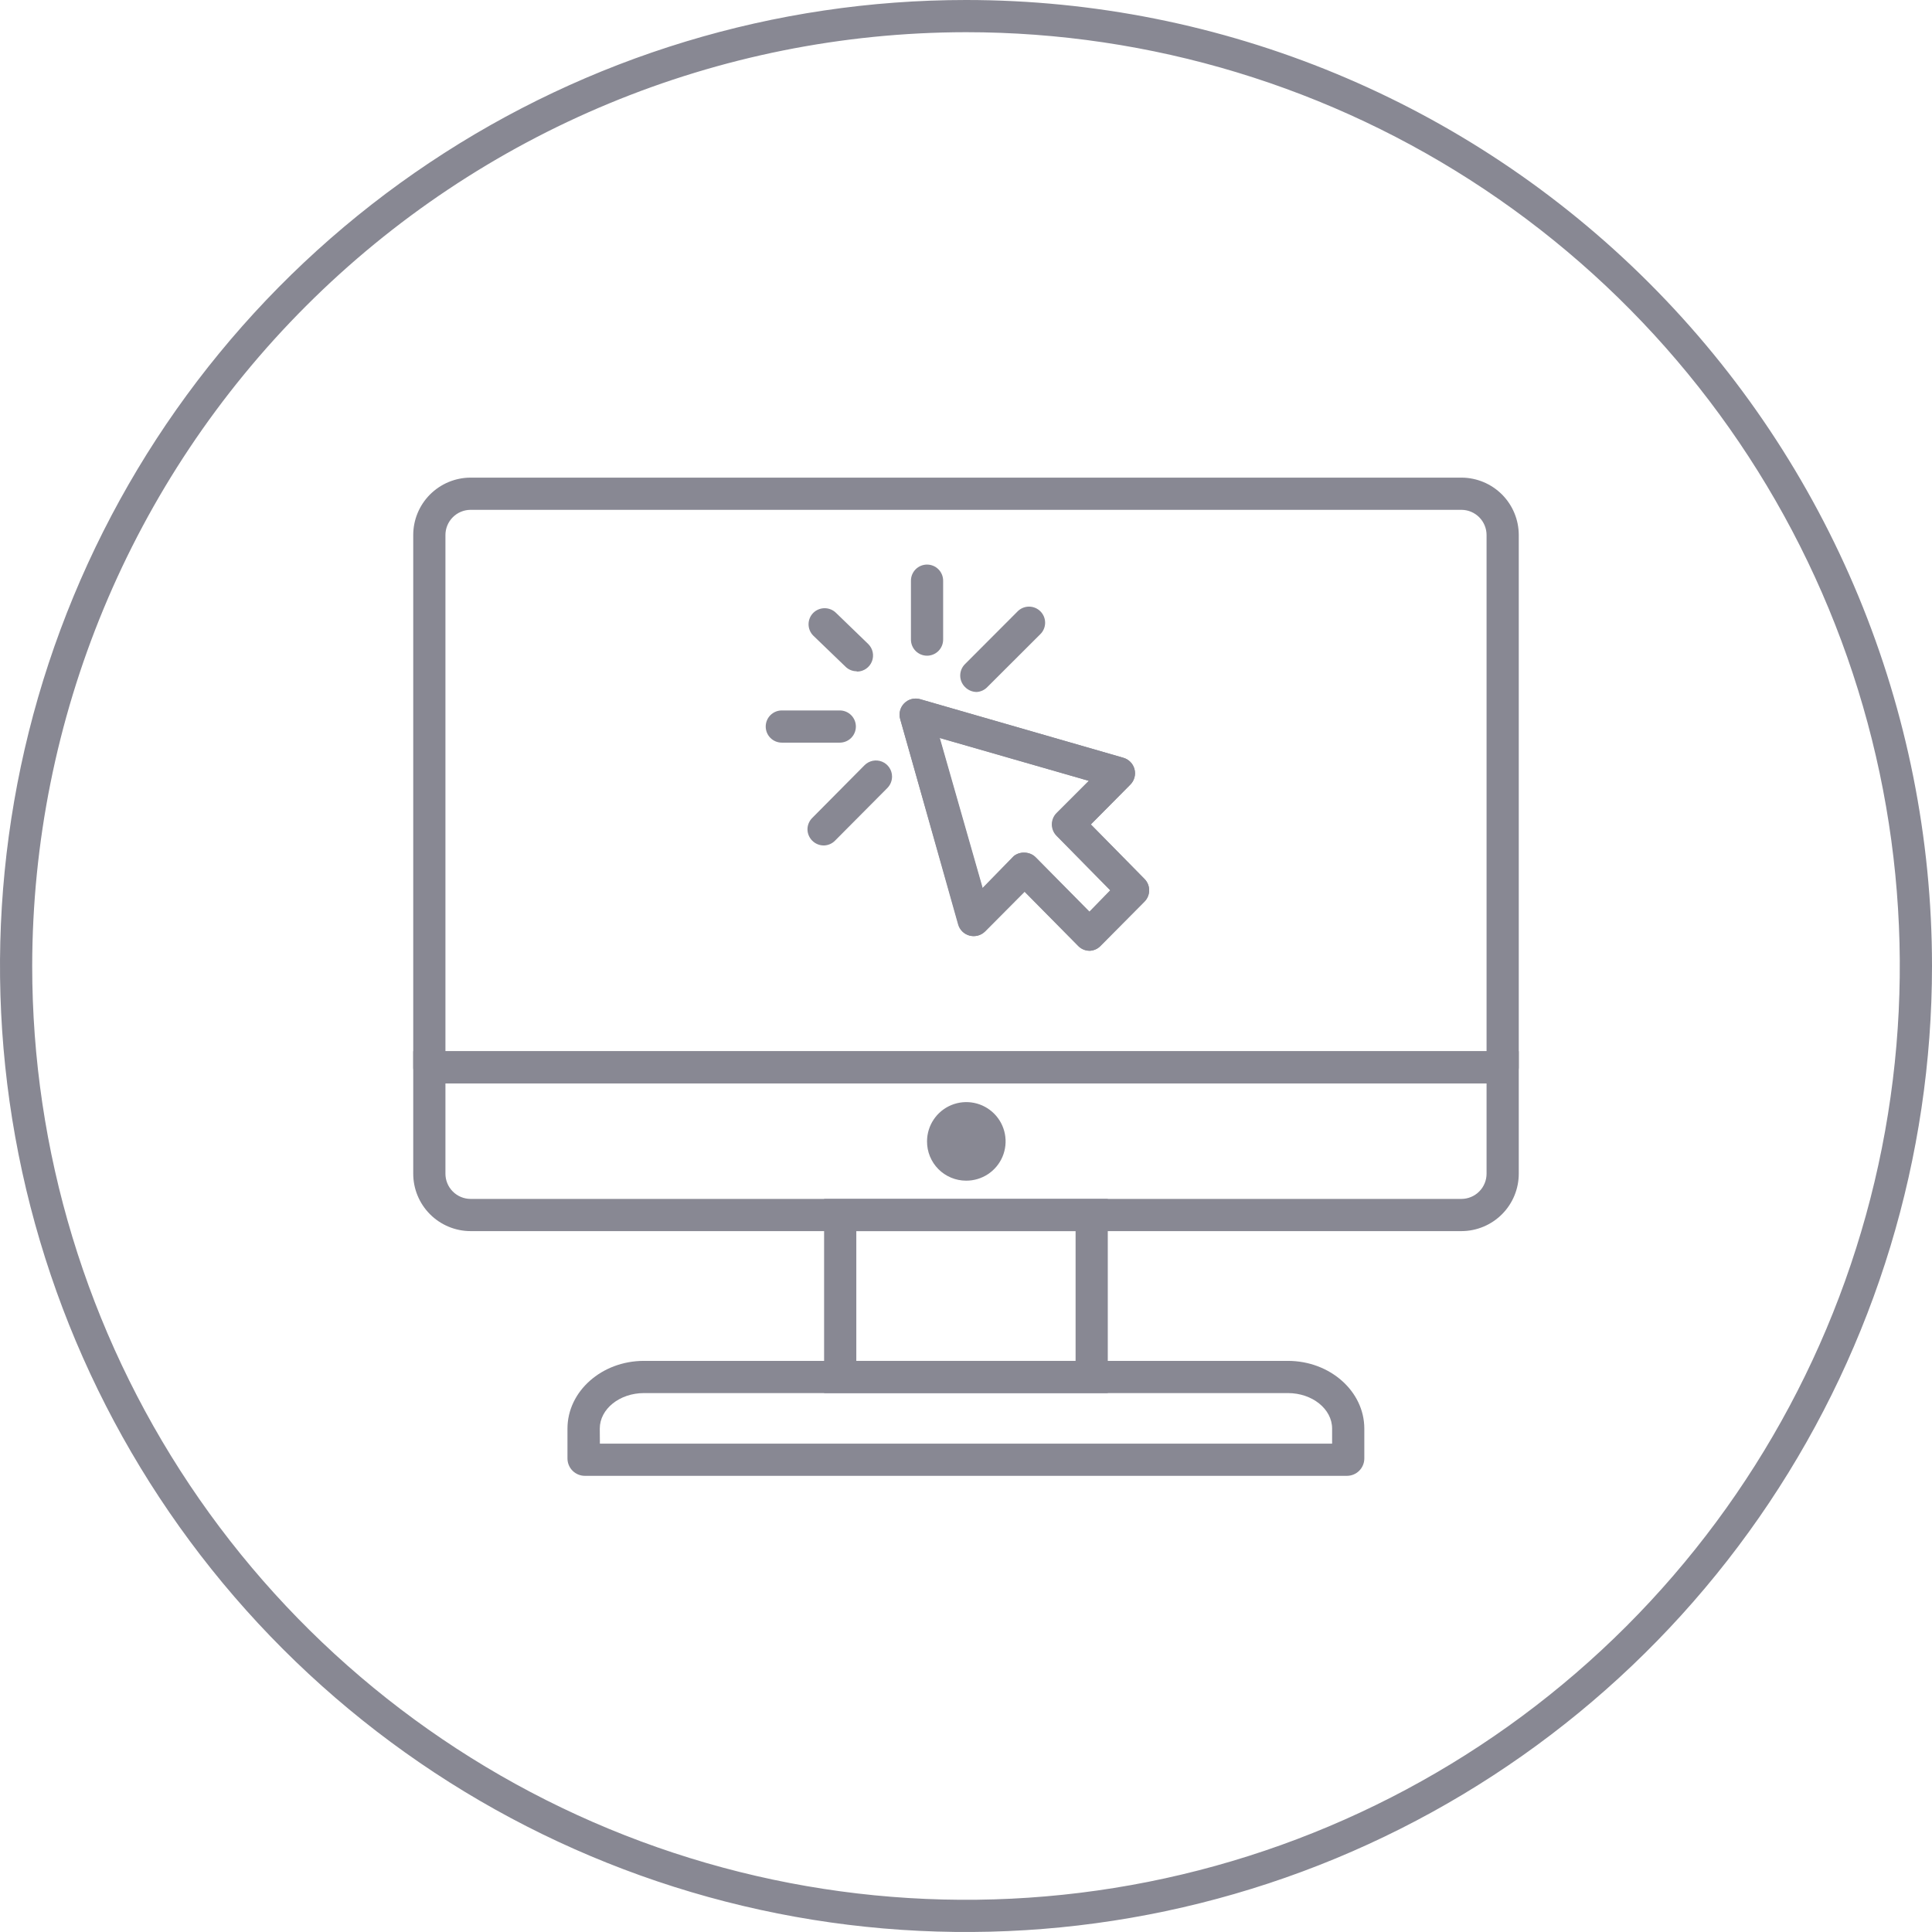 <svg width="180" height="180" viewBox="0 0 180 180" fill="none" xmlns="http://www.w3.org/2000/svg">
<g clip-path="url(#clip0)">
<path d="M90 3C107.207 3 124.028 8.102 138.335 17.662C152.642 27.222 163.793 40.809 170.378 56.706C176.962 72.604 178.685 90.097 175.328 106.973C171.971 123.849 163.685 139.351 151.518 151.518C139.351 163.685 123.849 171.971 106.973 175.328C90.097 178.685 72.604 176.962 56.707 170.378C40.809 163.793 27.222 152.642 17.662 138.335C8.102 124.028 3 107.207 3 90C3.026 66.934 12.201 44.821 28.511 28.511C44.821 12.201 66.934 3.026 90 3ZM90 0C72.2 0 54.799 5.278 39.999 15.168C25.198 25.057 13.663 39.113 6.851 55.559C0.039 72.004 -1.743 90.1 1.729 107.558C5.202 125.016 13.774 141.053 26.36 153.64C38.947 166.226 54.984 174.798 72.442 178.271C89.9 181.743 107.996 179.961 124.442 173.149C140.887 166.337 154.943 154.802 164.832 140.001C174.722 125.201 180 107.8 180 90C180 66.13 170.518 43.239 153.64 26.36C136.761 9.482 113.869 0 90 0V0Z" fill="#888893"/>
<path d="M136.17 114.7H43.83C42.413 114.695 41.056 114.127 40.056 113.122C39.057 112.117 38.497 110.757 38.5 109.34V97.94H141.5V109.34C141.503 110.757 140.943 112.117 139.944 113.122C138.944 114.127 137.587 114.695 136.17 114.7ZM41.5 100.94V109.34C41.497 109.961 41.741 110.559 42.178 111.001C42.614 111.443 43.209 111.695 43.83 111.7H136.17C136.792 111.695 137.386 111.443 137.822 111.001C138.259 110.559 138.503 109.961 138.5 109.34V100.94H41.5Z" fill="#888893"/>
<path d="M140 100.94H40C39.602 100.94 39.221 100.782 38.939 100.501C38.658 100.219 38.5 99.838 38.5 99.44V49.86C38.497 48.443 39.057 47.083 40.056 46.078C41.056 45.073 42.413 44.505 43.83 44.5H136.17C137.587 44.505 138.944 45.073 139.944 46.078C140.943 47.083 141.503 48.443 141.5 49.86V99.44C141.5 99.637 141.461 99.832 141.386 100.014C141.31 100.196 141.2 100.361 141.061 100.501C140.921 100.64 140.756 100.75 140.574 100.826C140.392 100.901 140.197 100.94 140 100.94ZM41.5 97.94H138.5V49.86C138.503 49.239 138.259 48.641 137.822 48.199C137.386 47.757 136.792 47.505 136.17 47.5H43.83C43.209 47.505 42.614 47.757 42.178 48.199C41.741 48.641 41.497 49.239 41.5 49.86V97.94ZM101.5 88.58C101.302 88.58 101.106 88.54 100.924 88.463C100.742 88.386 100.577 88.272 100.44 88.13L95.44 83.07L91.76 86.77C91.576 86.957 91.347 87.092 91.094 87.162C90.842 87.232 90.576 87.234 90.322 87.168C90.069 87.102 89.837 86.971 89.65 86.787C89.464 86.603 89.329 86.373 89.26 86.12L83.87 67C83.796 66.743 83.791 66.471 83.858 66.211C83.924 65.952 84.059 65.715 84.247 65.525C84.436 65.336 84.672 65.2 84.931 65.132C85.19 65.064 85.463 65.067 85.72 65.14L104.66 70.6C104.911 70.672 105.138 70.808 105.32 70.995C105.503 71.181 105.633 71.412 105.698 71.665C105.764 71.917 105.763 72.182 105.695 72.434C105.627 72.686 105.494 72.915 105.31 73.1L101.63 76.81L106.63 81.89C106.908 82.171 107.064 82.55 107.064 82.945C107.064 83.34 106.908 83.719 106.63 84L102.57 88.09C102.439 88.235 102.28 88.353 102.104 88.438C101.927 88.522 101.735 88.57 101.54 88.58H101.5ZM95.42 79.44C95.618 79.44 95.814 79.48 95.996 79.557C96.178 79.634 96.343 79.748 96.48 79.89L101.48 84.95L103.43 82.95L98.43 77.87C98.151 77.588 97.995 77.207 97.995 76.81C97.995 76.413 98.151 76.032 98.43 75.75L101.43 72.75L87.52 68.75L91.52 82.75L94.45 79.75C94.737 79.527 95.097 79.416 95.46 79.44H95.42ZM76.73 78.77C76.334 78.765 75.955 78.605 75.675 78.325C75.395 78.045 75.235 77.666 75.23 77.27C75.231 76.873 75.389 76.492 75.67 76.21L80.55 71.29C80.76 71.081 81.027 70.938 81.318 70.88C81.609 70.822 81.91 70.852 82.184 70.965C82.458 71.079 82.692 71.271 82.857 71.517C83.022 71.764 83.11 72.053 83.11 72.35C83.11 72.746 82.956 73.126 82.68 73.41L77.8 78.32C77.528 78.598 77.159 78.759 76.77 78.77H76.73ZM78.24 69.19H72.84C72.442 69.19 72.061 69.032 71.779 68.751C71.498 68.469 71.34 68.088 71.34 67.69C71.34 67.292 71.498 66.911 71.779 66.629C72.061 66.348 72.442 66.19 72.84 66.19H78.24C78.638 66.19 79.019 66.348 79.301 66.629C79.582 66.911 79.74 67.292 79.74 67.69C79.74 68.088 79.582 68.469 79.301 68.751C79.019 69.032 78.638 69.19 78.24 69.19ZM91 64.47C90.794 64.47 90.591 64.428 90.402 64.347C90.213 64.266 90.042 64.148 89.9 64C89.619 63.719 89.461 63.337 89.461 62.94C89.461 62.542 89.619 62.161 89.9 61.88L94.77 57C94.907 56.852 95.072 56.733 95.255 56.65C95.439 56.568 95.637 56.523 95.839 56.518C96.04 56.514 96.24 56.55 96.427 56.624C96.614 56.699 96.784 56.81 96.928 56.952C97.071 57.094 97.184 57.263 97.26 57.449C97.336 57.636 97.374 57.836 97.372 58.037C97.369 58.238 97.326 58.437 97.245 58.621C97.164 58.806 97.047 58.972 96.9 59.11L92 64C91.739 64.279 91.381 64.447 91 64.47ZM79.77 62.54C79.394 62.529 79.037 62.375 78.77 62.11L75.77 59.22C75.489 58.939 75.331 58.557 75.331 58.16C75.331 57.763 75.489 57.381 75.77 57.1C76.052 56.822 76.433 56.665 76.83 56.665C77.227 56.665 77.608 56.822 77.89 57.1L80.89 60C81.1 60.206 81.244 60.468 81.306 60.755C81.368 61.042 81.344 61.341 81.237 61.615C81.131 61.888 80.947 62.125 80.707 62.295C80.468 62.464 80.183 62.56 79.89 62.57L79.77 62.54ZM86.37 61.09C85.972 61.09 85.591 60.932 85.309 60.651C85.028 60.369 84.87 59.988 84.87 59.59V54.1C84.87 53.702 85.028 53.321 85.309 53.039C85.591 52.758 85.972 52.6 86.37 52.6C86.768 52.6 87.149 52.758 87.431 53.039C87.712 53.321 87.87 53.702 87.87 54.1V59.59C87.87 59.988 87.712 60.369 87.431 60.651C87.149 60.932 86.768 61.09 86.37 61.09Z" fill="#888893"/>
<path d="M125.49 137.5H54.49C54.064 137.5 53.655 137.332 53.352 137.033C53.048 136.733 52.875 136.326 52.87 135.9V133.1C52.87 129.62 56.07 126.79 59.99 126.79H119.99C123.91 126.79 127.11 129.62 127.11 133.1V135.9C127.105 136.326 126.932 136.733 126.628 137.033C126.325 137.332 125.916 137.5 125.49 137.5ZM55.89 134.5H124.11V133.1C124.11 131.27 122.26 129.79 119.99 129.79H60C57.73 129.79 55.88 131.27 55.88 133.1L55.89 134.5Z" fill="#888893"/>
<path d="M103.21 129.79H76.78V111.7H103.21V129.79ZM79.78 126.79H100.21V114.7H79.78V126.79Z" fill="#888893"/>
<path d="M101.54 88.58C101.342 88.58 101.146 88.541 100.964 88.463C100.782 88.386 100.617 88.273 100.48 88.13L95.48 83.07L91.8 86.77C91.617 86.957 91.387 87.092 91.134 87.162C90.882 87.232 90.615 87.234 90.362 87.168C90.109 87.102 89.877 86.971 89.69 86.787C89.504 86.603 89.369 86.373 89.3 86.12L83.87 67C83.796 66.743 83.791 66.471 83.858 66.211C83.924 65.952 84.059 65.715 84.247 65.525C84.436 65.336 84.672 65.2 84.931 65.132C85.19 65.064 85.463 65.067 85.72 65.14L104.66 70.6C104.911 70.672 105.138 70.808 105.32 70.995C105.503 71.181 105.633 71.412 105.698 71.665C105.764 71.917 105.763 72.182 105.695 72.434C105.627 72.686 105.494 72.915 105.31 73.1L101.63 76.81L106.63 81.89C106.908 82.171 107.064 82.55 107.064 82.945C107.064 83.34 106.908 83.719 106.63 84L102.57 88.09C102.439 88.235 102.28 88.353 102.104 88.438C101.927 88.522 101.735 88.57 101.54 88.58ZM95.46 79.44C95.658 79.44 95.854 79.48 96.036 79.557C96.218 79.634 96.383 79.748 96.52 79.89L101.52 84.95L103.47 82.95L98.47 77.87C98.192 77.588 98.035 77.207 98.035 76.81C98.035 76.413 98.192 76.033 98.47 75.75L101.47 72.75L87.56 68.75L91.56 82.75L94.49 79.75C94.767 79.536 95.11 79.426 95.46 79.44Z" fill="#888893"/>
<path d="M90 110C90.725 110.006 91.436 109.796 92.041 109.398C92.647 108.999 93.121 108.43 93.403 107.762C93.684 107.093 93.761 106.357 93.623 105.645C93.486 104.933 93.139 104.278 92.629 103.763C92.118 103.248 91.466 102.896 90.755 102.753C90.044 102.609 89.307 102.68 88.636 102.956C87.966 103.232 87.392 103.701 86.989 104.304C86.585 104.906 86.37 105.615 86.37 106.34C86.367 106.819 86.459 107.294 86.64 107.737C86.822 108.18 87.088 108.583 87.425 108.923C87.763 109.263 88.164 109.533 88.606 109.718C89.047 109.903 89.521 109.999 90 110Z" fill="#888893"/>
</g>
<defs>
<clipPath id="clip0">
<rect width="180" height="180" fill="white"/>
</clipPath>
</defs>
</svg>
